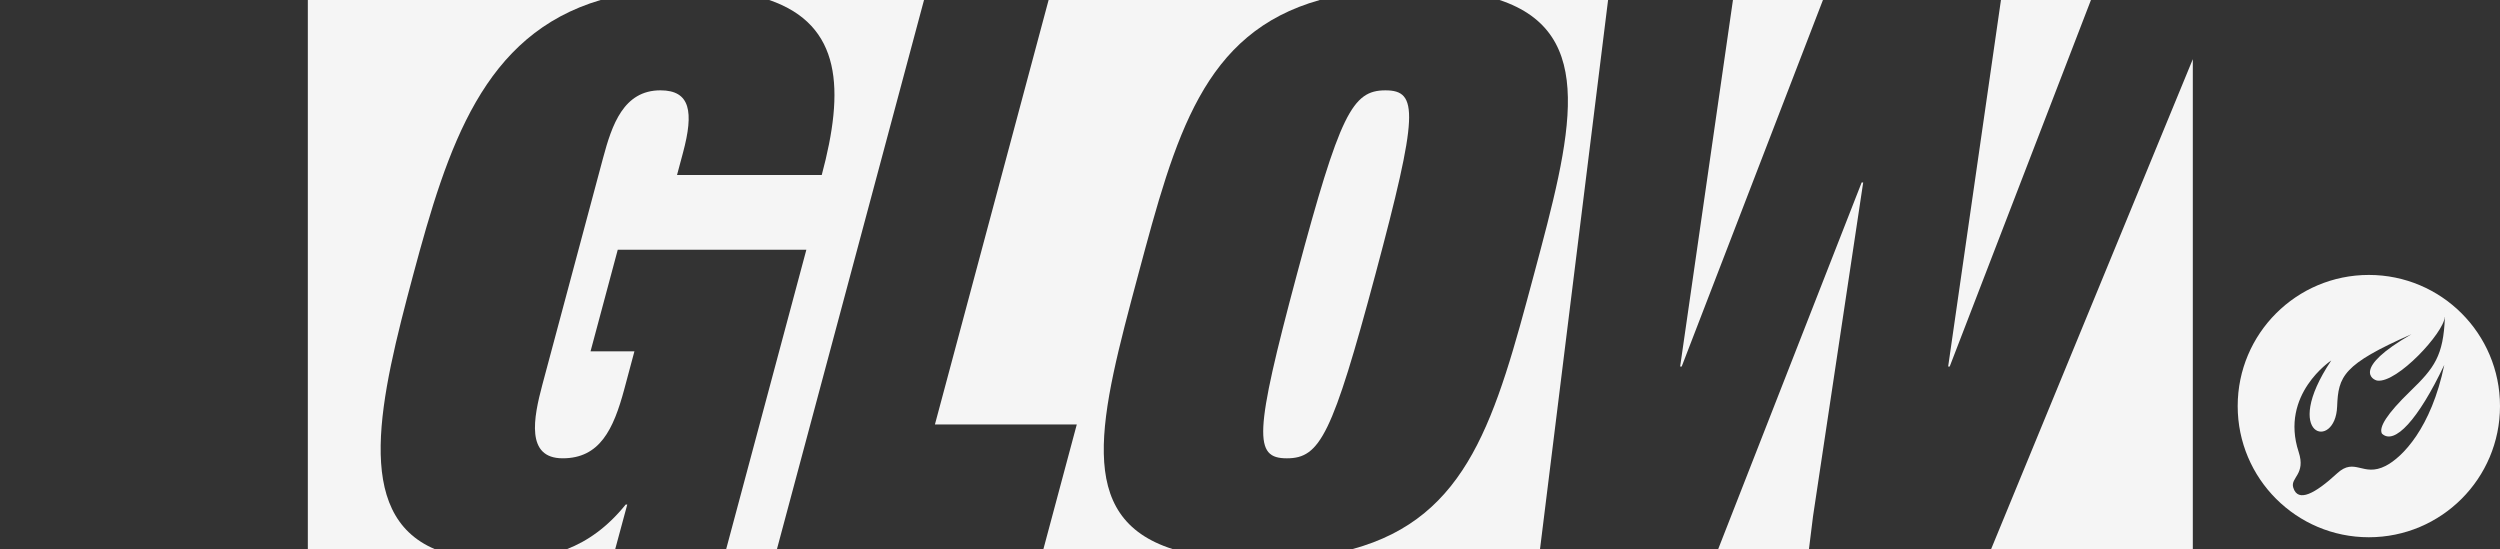 <?xml version="1.0" encoding="utf-8"?>
<!-- Generator: Adobe Illustrator 16.0.0, SVG Export Plug-In . SVG Version: 6.00 Build 0)  -->
<!DOCTYPE svg PUBLIC "-//W3C//DTD SVG 1.1//EN" "http://www.w3.org/Graphics/SVG/1.1/DTD/svg11.dtd">
<svg version="1.1" id="圖層_1" xmlns="http://www.w3.org/2000/svg" xmlns:xlink="http://www.w3.org/1999/xlink" x="0px" y="0px"
	 width="700px" height="153.758px" viewBox="0 0 700 153.758" enable-background="new 0 0 700 153.758" xml:space="preserve">
<rect x="0" y="0" width="700" height="153.758" fill="#333333" stroke="none"/>
<g>
	<g>
		<path fill="#F5F5F5" d="M663.276,76.981c-20.279,0-36.724,16.436-36.724,36.719c0,20.285,16.443,36.729,36.724,36.729
			c20.289,0,36.724-16.442,36.724-36.729C700,93.415,683.565,76.981,663.276,76.981z M666.937,121.403
			c3.465,3.383,10.177-3.871,17.464-19.232c-3.655,17.68-11.742,25.898-16.426,28.281c-6.379,3.258-8.558-2.539-13.58,2.086
			c-6.108,5.629-10.966,8.308-12.284,3.994c-0.869-2.842,3.593-3.67,1.51-9.998c-5.308-16.141,9.133-25.604,9.133-25.604
			c-14.332,21.431,1.178,25.328,1.643,12.888c0.325-8.459,1.601-11.783,20.813-20.232c-16.901,9.725-10.751,12.841-9.534,12.986
			c5.551,0.705,18.607-13.396,18.861-17.822l0.034,0.035c-0.407,10.873-2.966,14.246-9.634,20.699
			C668.22,115.979,666.041,119.677,666.937,121.403z"/>
		<path fill="#F5F5F5" d="M429.518,76.811c-10.757,40.172-18.255,68.088-50.871,76.946h52.556L450.263-0.001h-30.399
			C447.61,9.2,439.941,37.89,429.518,76.811z"/>
		<polygon fill="#F5F5F5" points="485.227,-0.001 470.439,102.638 470.87,102.638 510.424,-0.001 		"/>
		<polygon fill="#F5F5F5" points="481.088,153.758 506.507,153.758 507.655,144.505 521.691,51.097 521.263,51.097 		"/>
		<polygon fill="#F5F5F5" points="560.268,-0.001 545.482,102.638 545.912,102.638 585.468,-0.001 		"/>
		<polygon fill="#F5F5F5" points="613.988,153.758 613.988,16.567 557.509,153.758 		"/>
		<path fill="#F5F5F5" d="M230.087,49.008h-40.522l1.674-6.25c3.062-11.425,2.09-17.465-6.316-17.465
			c-10.346,0-13.588,9.704-16.071,18.969l-16.971,63.372c-2.54,9.481-4.683,20.69,5.663,20.69c10.348,0,14.207-7.977,17.267-19.397
			l2.827-10.56h-12.286l7.62-28.451h52.81l-22.456,83.842h14.215L258.726-0.001h-43.345
			C235.776,7.002,236.475,25.164,230.087,49.008z"/>
		<path fill="#F5F5F5" d="M158.738,153.758h13.521l3.376-12.498h-0.43C169.991,147.715,164.453,151.522,158.738,153.758z"/>
		<path fill="#F5F5F5" d="M387.921,25.297c-9.265,0-12.723,6.467-24.787,51.514c-12.065,45.047-12.075,51.516-2.809,51.516
			c9.271,0,12.726-6.469,24.791-51.516C397.181,31.764,397.191,25.297,387.921,25.297z"/>
		<path fill="#F5F5F5" d="M369.532-0.001H293.61l-31.83,118.844h39.723l-9.352,34.914h36.231
			c-27.875-8.858-20.416-36.774-9.654-76.946C329.153,37.89,336.853,9.2,369.532-0.001z"/>
		<path fill="#F5F5F5" d="M168.18-0.001H86.192v153.759h35.56c-23.083-9.799-15.325-42.204-6.078-76.73
			C125.405,40.698,135.361,9.685,168.18-0.001z"/>
	</g>
</g>
</svg>
